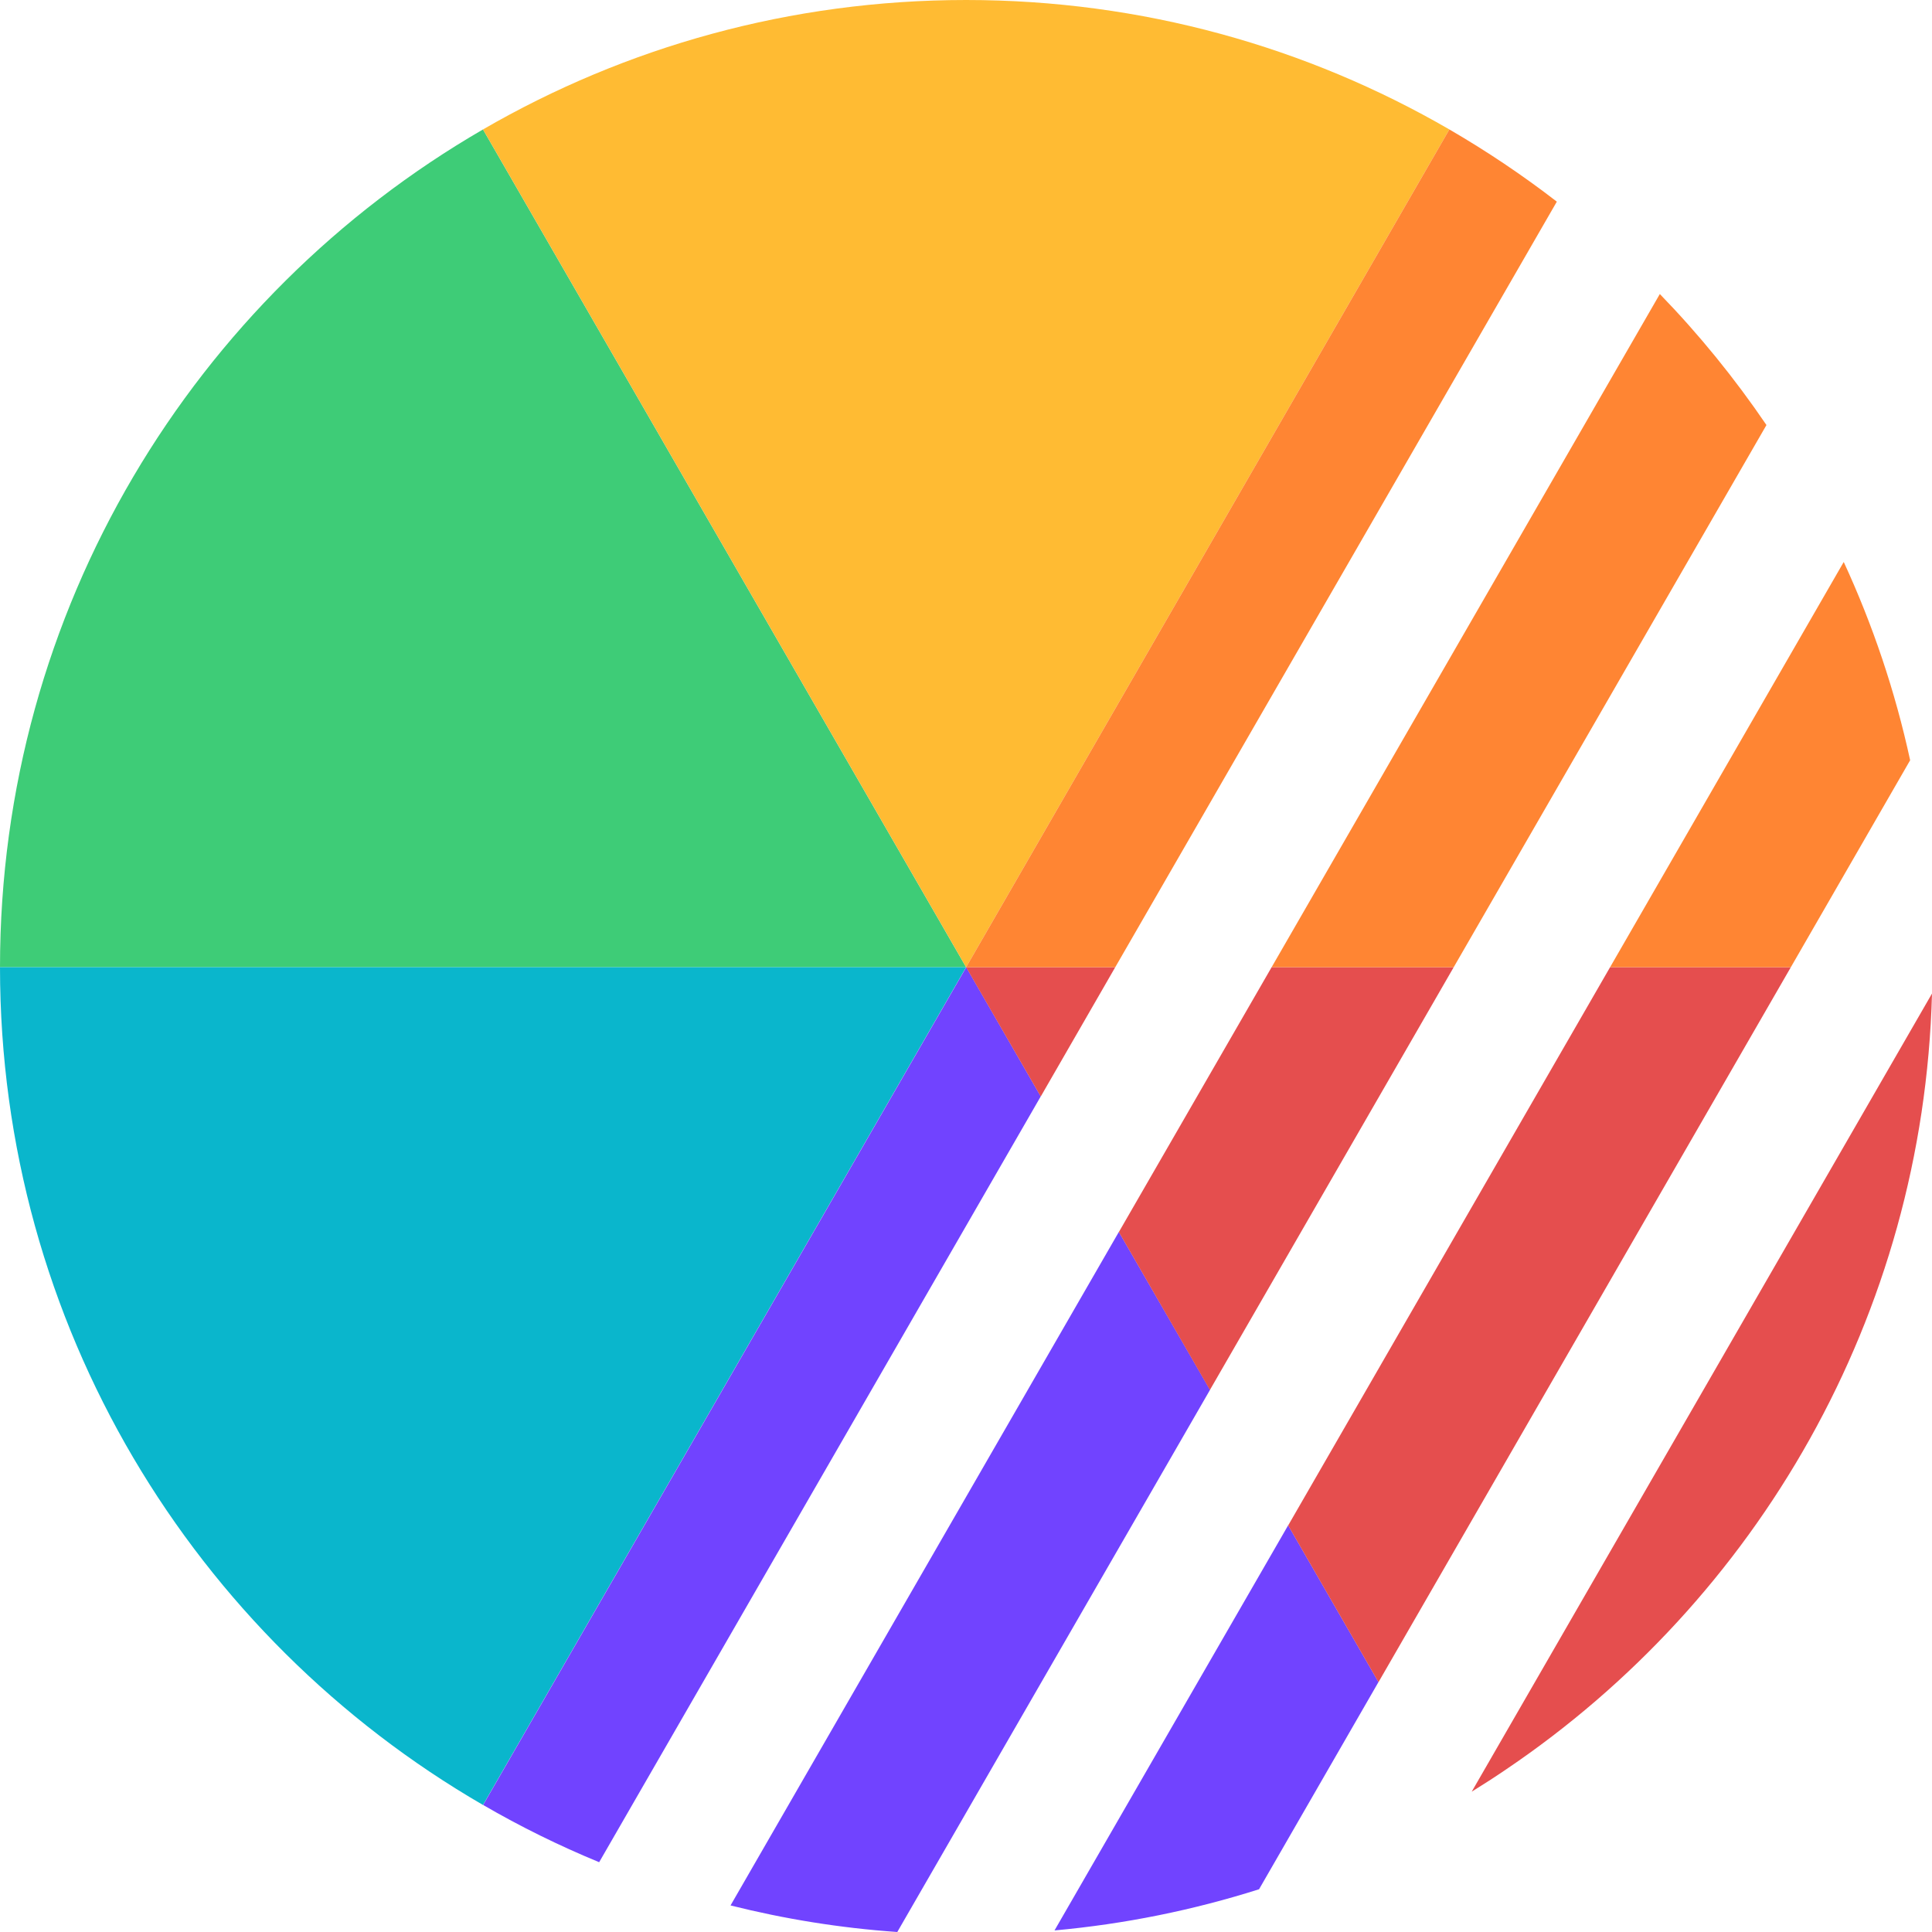 <svg width="16" height="16" viewBox="0 0 16 16" fill="none" xmlns="http://www.w3.org/2000/svg">
<path fill-rule="evenodd" clip-rule="evenodd" d="M0 8.01L8.001 8.01L4 1.072C1.609 2.457 0 5.045 0 8.01C0 8.01 0 8.01 0 8.01Z" fill="#3ECC77"/>
<path fill-rule="evenodd" clip-rule="evenodd" d="M4 1.072L8.001 8.01L12.003 1.072C10.826 0.39 9.459 0 8.001 0C6.544 0 5.177 0.39 4 1.072Z" fill="#FFBB33"/>
<path fill-rule="evenodd" clip-rule="evenodd" d="M8.001 8.01H0C0 10.975 1.609 13.563 4 14.948L8.001 8.01Z" fill="#0AB6CC"/>
<path fill-rule="evenodd" clip-rule="evenodd" d="M11.416 13.93L10.668 12.632L8.733 15.987C9.318 15.934 9.885 15.818 10.427 15.646L11.416 13.93ZM9.266 10.202L10.021 11.51L7.431 16C6.958 15.967 6.496 15.892 6.05 15.78L9.266 10.202ZM8.619 9.08L8.002 8.01L4.001 14.948C4.309 15.127 4.63 15.285 4.962 15.422L8.619 9.08Z" fill="#7143FF"/>
<path fill-rule="evenodd" clip-rule="evenodd" d="M14.831 8.01H13.334L10.668 12.633L11.416 13.931L14.831 8.01ZM12.188 14.838C12.285 14.778 12.381 14.716 12.475 14.652C14.547 13.251 15.929 10.902 16 8.228L12.188 14.838ZM10.531 8.01H12.039L10.02 11.511L9.266 10.203L10.531 8.01ZM8.001 8.01L8.619 9.081L9.236 8.01H8.001Z" fill="#E54E4E"/>
<path fill-rule="evenodd" clip-rule="evenodd" d="M8.001 8.01L12.003 1.072C12.313 1.252 12.611 1.452 12.893 1.67L9.236 8.01H8.001ZM10.531 8.01H12.039L14.629 3.52C14.366 3.133 14.071 2.77 13.746 2.435L10.531 8.01ZM14.831 8.01H13.334L15.269 4.654C15.509 5.174 15.695 5.724 15.819 6.296L14.831 8.01Z" fill="#FF8533"/>
</svg>
